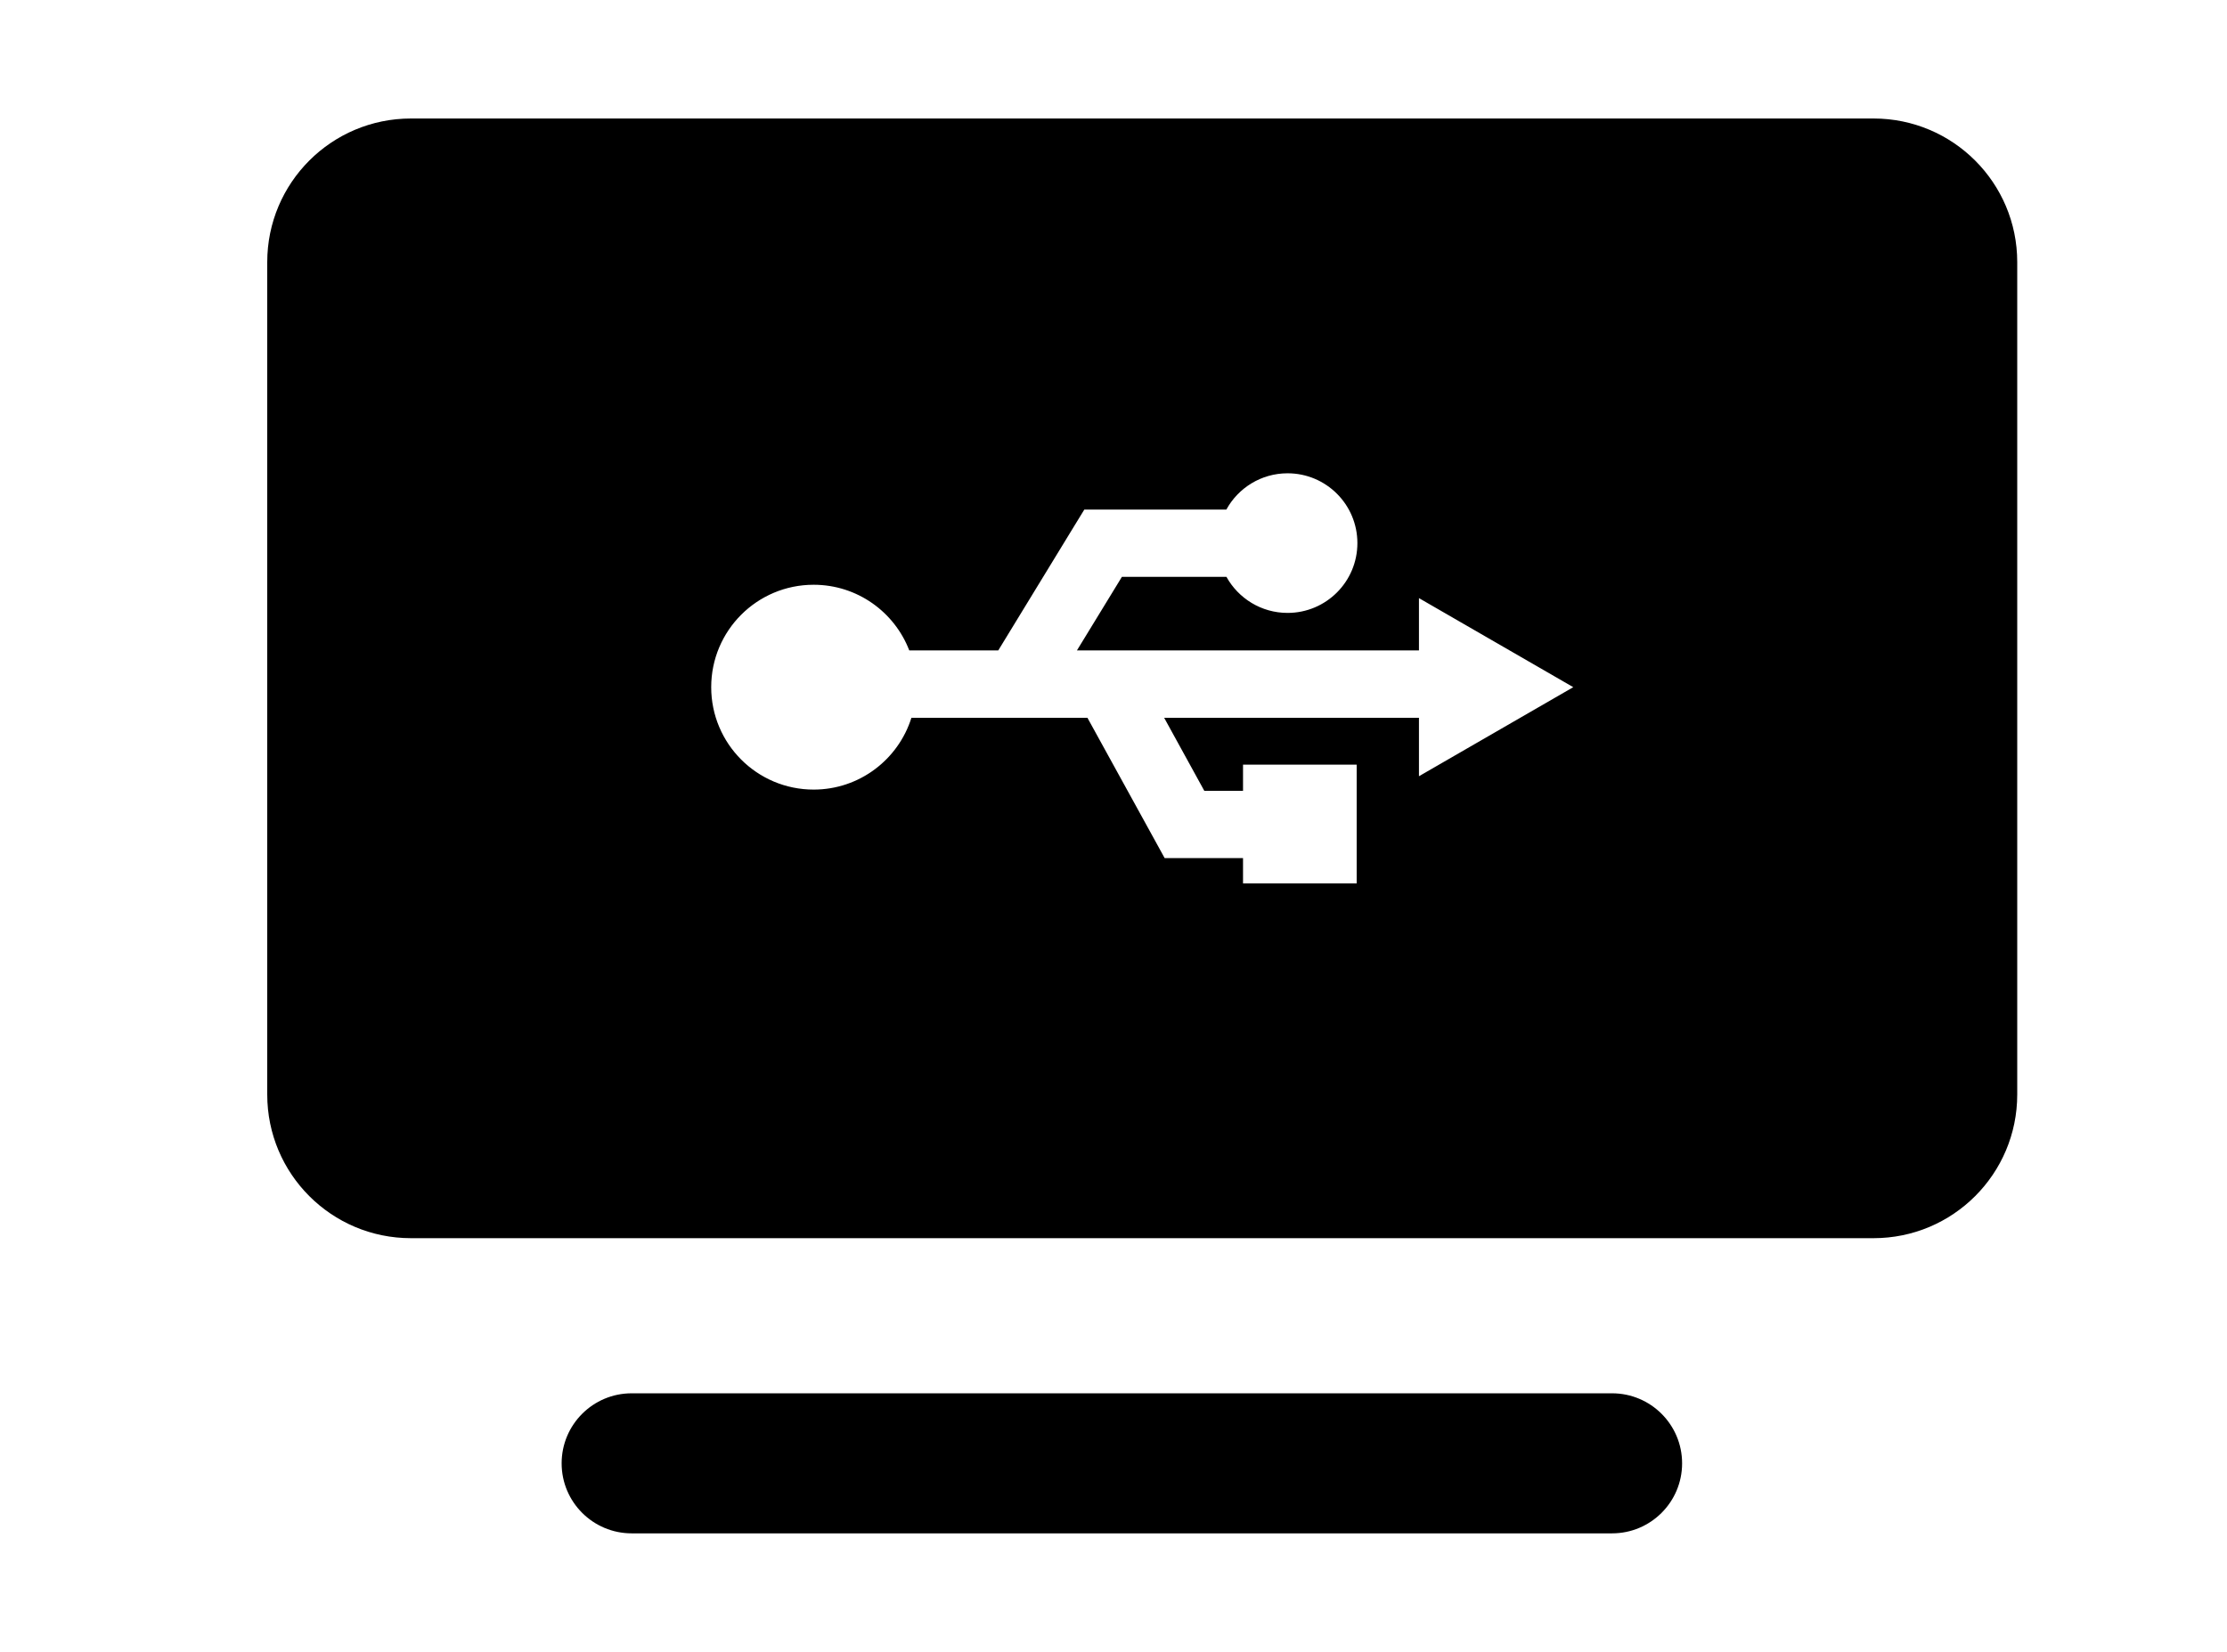 <?xml version="1.0" encoding="UTF-8"?>
<svg width="31px" height="23px" viewBox="0 0 31 23" version="1.1" xmlns="http://www.w3.org/2000/svg" xmlns:xlink="http://www.w3.org/1999/xlink">
    <title></title>
    <defs>
        <rect id="path-1" x="0" y="0" width="30" height="23"></rect>
    </defs>
    <g id="Web-RTC" stroke="none" stroke-width="1" fill-rule="evenodd">
        <g id="切图" transform="translate(-47, -464)">
            <g id="icon-打开外接屏-normal" transform="translate(47.9, 464)">
                <path d="M21.54,19.4 C22.078,19.4 22.515,19.836 22.515,20.375 C22.515,20.914 22.078,21.35 21.54,21.35 L7.893,21.35 C7.355,21.35 6.918,20.914 6.918,20.375 C6.918,19.836 7.355,19.4 7.893,19.4 L21.54,19.4 Z M25.18,1.65 C26.285,1.65 27.18,2.545 27.18,3.65 L27.18,15.24 C27.18,16.345 26.285,17.24 25.18,17.24 L4.82,17.24 C3.715,17.24 2.82,16.345 2.82,15.24 L2.82,3.65 C2.82,2.545 3.715,1.65 4.82,1.65 L25.18,1.65 Z M17.023,6.59 C16.656,6.59 16.336,6.794 16.171,7.095 L16.171,7.095 L14.194,7.095 L14.056,7.32 L12.996,9.056 L11.757,9.056 C11.551,8.521 11.033,8.142 10.426,8.142 C9.638,8.142 9,8.78 9,9.568 C9,10.355 9.638,10.994 10.426,10.994 C11.065,10.994 11.606,10.573 11.787,9.994 L11.787,9.994 L14.237,9.994 L15.178,11.704 L15.312,11.948 L16.403,11.948 L16.403,12.3 L17.985,12.3 L17.985,10.647 L16.403,10.647 L16.403,11.011 L15.864,11.011 L15.305,9.994 L18.852,9.994 L18.852,10.808 L19.926,10.188 L21,9.568 L18.852,8.328 L18.852,9.056 L14.091,9.056 L14.717,8.032 L16.172,8.032 C16.338,8.331 16.657,8.534 17.023,8.534 C17.56,8.534 17.995,8.099 17.995,7.562 C17.995,7.025 17.56,6.59 17.023,6.59 Z" id="形状结合"></path>
                <mask id="mask-2" fill="white">
                    <use xlink:href="#path-1"></use>
                </mask>
                <use id="蒙版" fill-opacity="0" fill="#D8D8D8" xlink:href="#path-1"></use>
            </g>
        </g>
    </g>
</svg>
